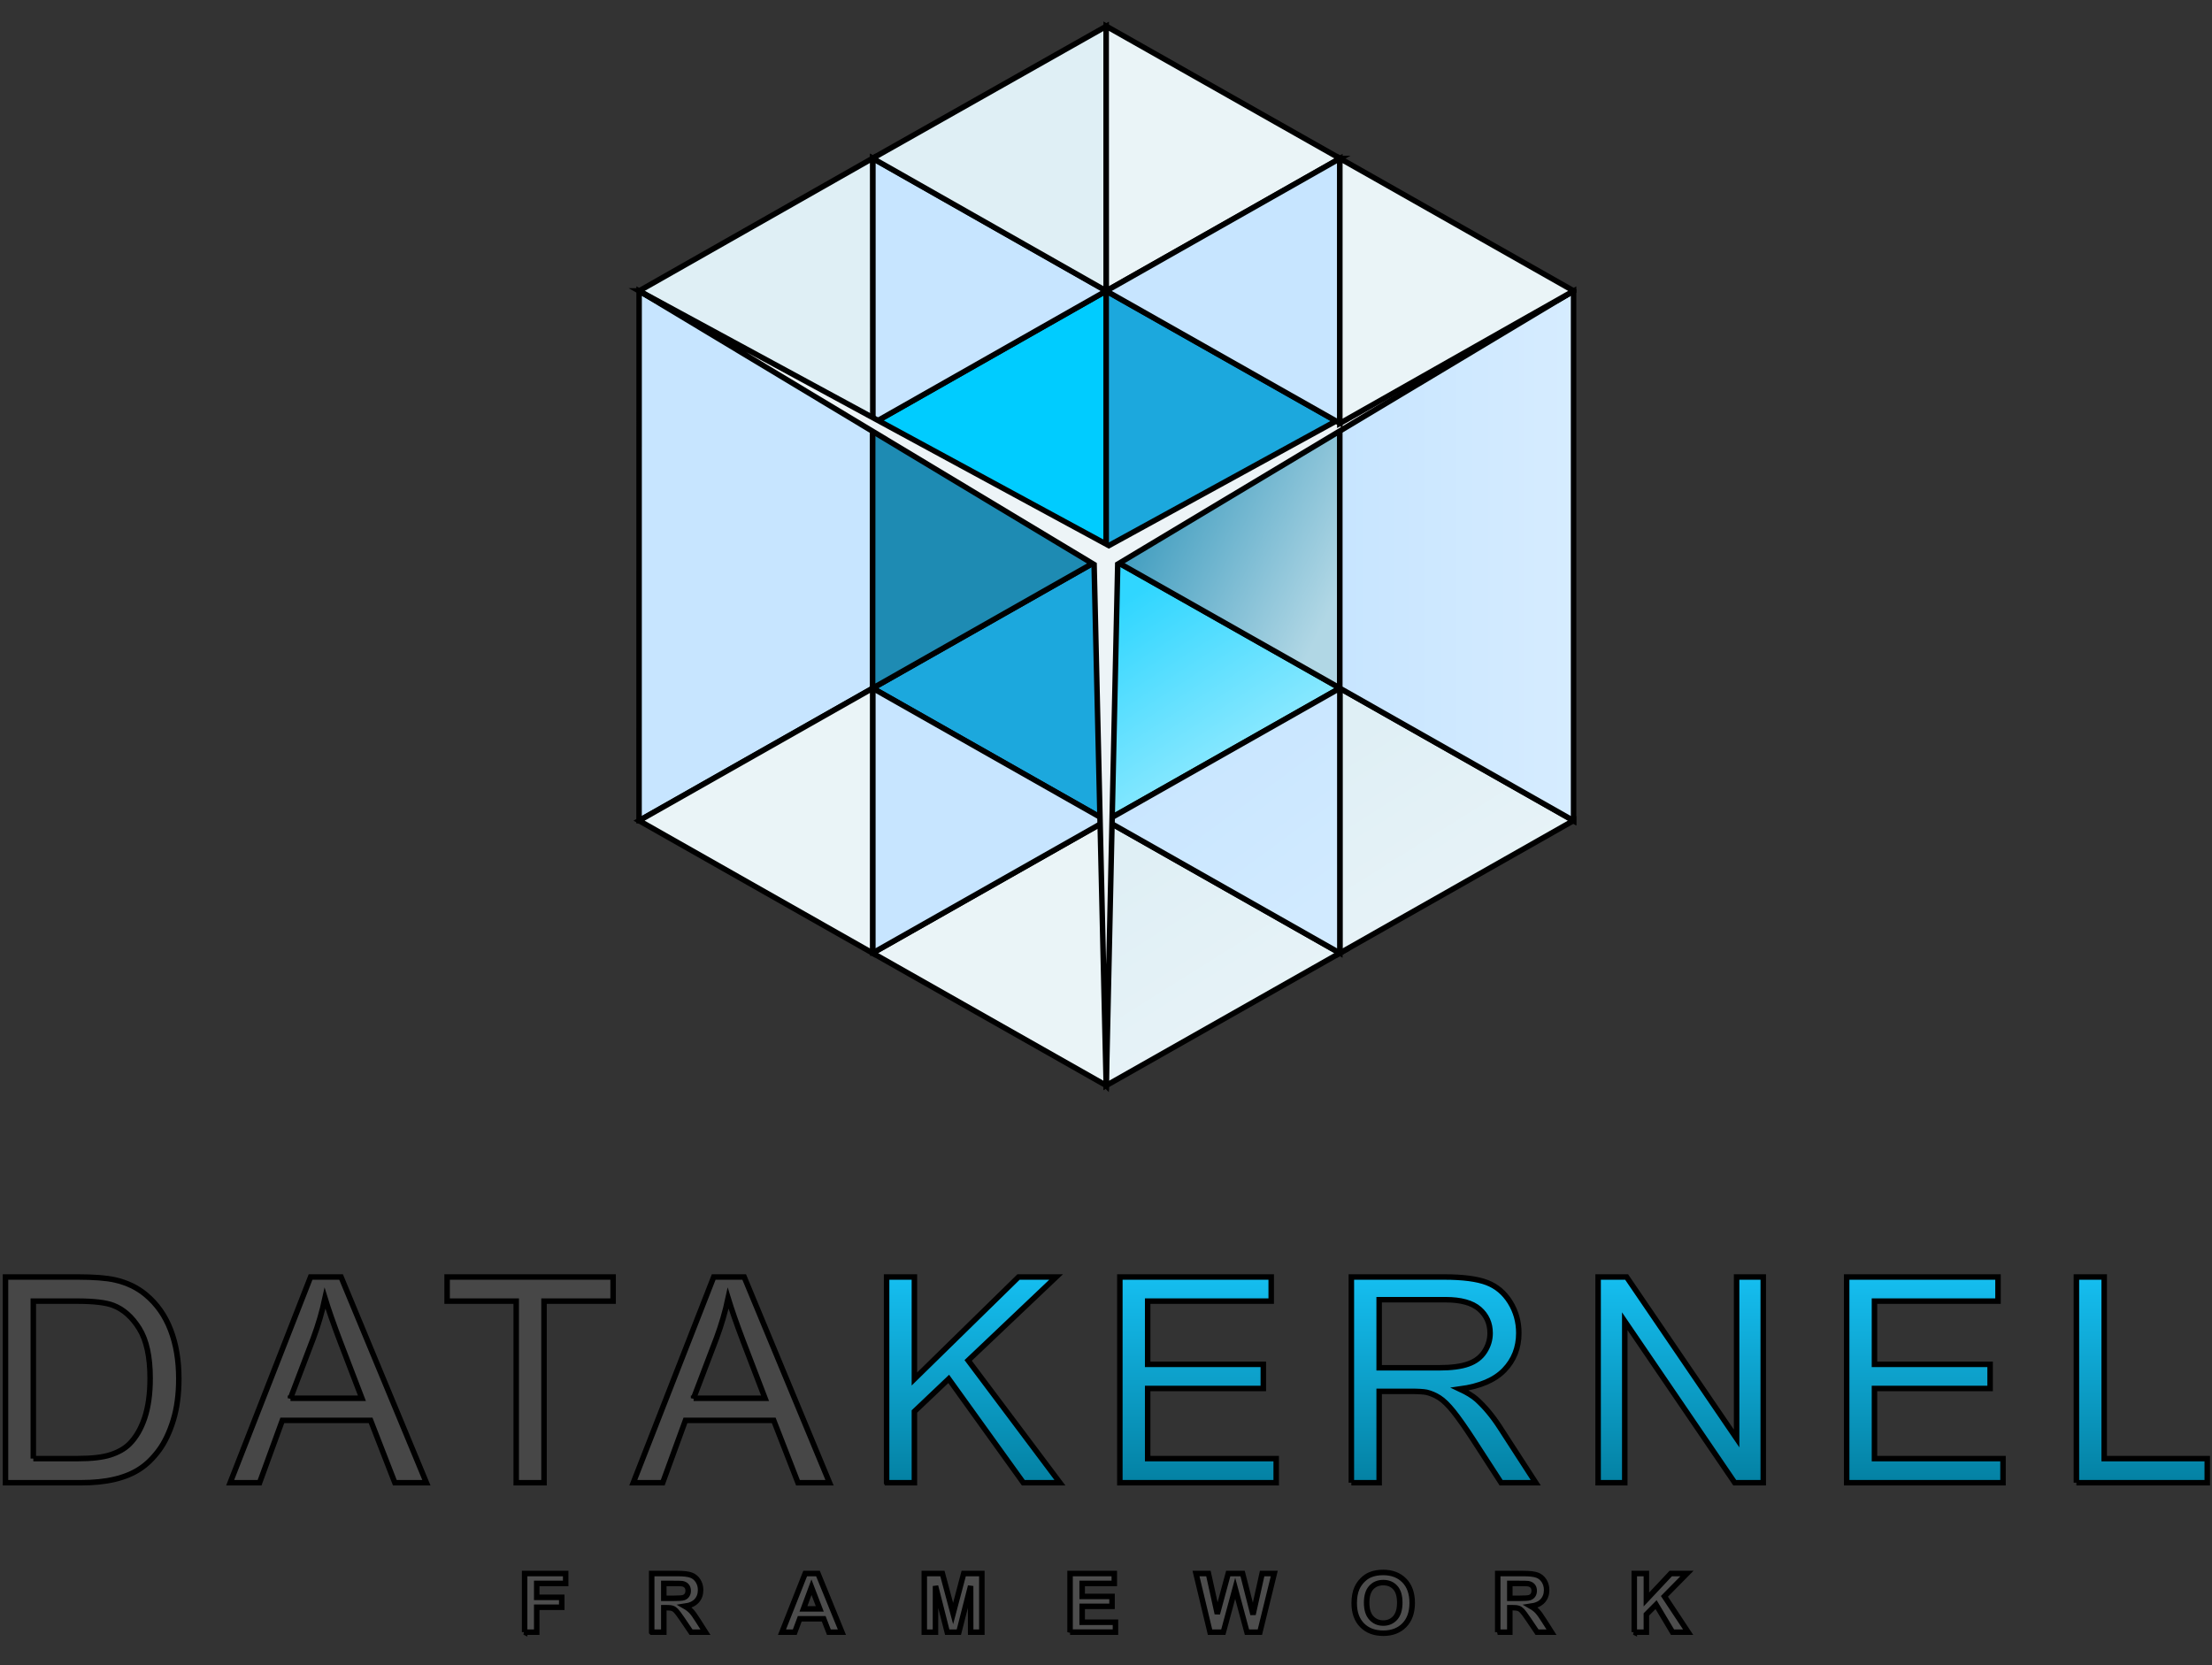 <svg width="402.52" height="303.079" xmlns="http://www.w3.org/2000/svg" xmlns:xlink="http://www.w3.org/1999/xlink">
 <rect width="100%" height="100%" fill="#333333" stroke="none"/>
 <defs>
  <linearGradient id="grad5">
   <stop offset="0%" stop-color="#15bef0" id="stop41"/>
   <stop offset="100%" stop-color="#0481a3" id="stop43"/>
  </linearGradient>
  <linearGradient xlink:href="#grad5" id="grad6" x1="0" y1="0" x2="0" y2="1" gradientUnits="objectBoundingBox"/>
  <linearGradient id="grad7">
   <stop offset="0%" stop-color="#30d6ff" id="stop59"/>
   <stop offset="100%" stop-color="#a6eeff" id="stop61"/>
  </linearGradient>
  <linearGradient xlink:href="#grad7" id="grad8" x1="0" y1="0" x2="0" y2="1" gradientTransform="matrix(0.866,-0.5,0.5,0.866,-0.183,0.317)" gradientUnits="objectBoundingBox"/>
  <linearGradient id="grad9">
   <stop offset="0%" stop-color="#3195ba" id="stop71"/>
   <stop offset="100%" stop-color="#b1d7e5" id="stop73"/>
  </linearGradient>
  <linearGradient xlink:href="#grad9" id="grad10" x1="0" y1="0" x2="0" y2="1" gradientTransform="matrix(0.485,-0.875,0.875,0.485,-0.18,0.695)" gradientUnits="objectBoundingBox"/>
  <linearGradient id="grad11">
   <stop offset="0%" stop-color="#dfeff5" id="stop95"/>
   <stop offset="100%" stop-color="#e9f4f8" id="stop97"/>
  </linearGradient>
  <linearGradient xlink:href="#grad11" id="grad12" x1="0" y1="0" x2="0" y2="1" gradientTransform="matrix(0.875,-0.485,0.485,0.875,-0.18,0.305)" gradientUnits="objectBoundingBox"/>
  <linearGradient id="grad13">
   <stop offset="0%" stop-color="#dfeff5" id="stop105"/>
   <stop offset="100%" stop-color="#e9f4f8" id="stop107"/>
  </linearGradient>
  <linearGradient xlink:href="#grad13" id="grad14" x1="0" y1="0" x2="0" y2="1" gradientTransform="matrix(0.875,-0.485,0.485,0.875,-0.18,0.305)" gradientUnits="objectBoundingBox"/>
  <linearGradient id="grad15">
   <stop offset="0%" stop-color="#c7e5ff" id="stop115"/>
   <stop offset="100%" stop-color="#d1eaff" id="stop117"/>
  </linearGradient>
  <linearGradient xlink:href="#grad15" id="grad16" x1="0" y1="0" x2="0" y2="1" gradientTransform="matrix(0.839,-0.545,0.545,0.839,-0.192,0.353)" gradientUnits="objectBoundingBox"/>
  <linearGradient id="grad17">
   <stop offset="0%" stop-color="#c7e5ff" id="stop125"/>
   <stop offset="100%" stop-color="#d6ecff" id="stop127"/>
  </linearGradient>
 </defs>
 <g>
  <title>background</title>
  <rect fill="none" id="canvas_background" height="305.079" width="404.52" y="-1" x="-1"/>
 </g>
 <g>
  <title>Layer 1</title>
  <g stroke="null" id="g32">
   <g stroke="null" id="g34">
    <path stroke="null" fill="#474747" fill-rule="evenodd" d="m1,269.844l0,-37.44l13.141,0c2.966,0 5.23,0.174 6.793,0.532c2.185,0.496 4.049,1.394 5.594,2.684c2.015,1.673 3.516,3.8 4.51,6.397c1.004,2.597 1.501,5.569 1.501,8.907c0,2.841 -0.337,5.36 -1.012,7.556c-0.675,2.196 -1.546,4.018 -2.602,5.456c-1.066,1.438 -2.22,2.571 -3.48,3.39c-1.252,0.829 -2.77,1.456 -4.547,1.883c-1.784,0.427 -3.827,0.636 -6.135,0.636l-13.763,0zm5.061,-4.393l8.133,0c2.514,0 4.485,-0.226 5.914,-0.688c1.429,-0.462 2.566,-1.106 3.419,-1.943c1.189,-1.178 2.122,-2.764 2.788,-4.75c0.666,-1.987 1.004,-4.392 1.004,-7.224c0,-3.922 -0.657,-6.938 -1.962,-9.047c-1.306,-2.109 -2.895,-3.521 -4.768,-4.235c-1.349,-0.514 -3.525,-0.767 -6.527,-0.767l-8,0l0,28.655zm35.822,4.393l14.633,-37.44l5.549,0l15.529,37.44l-5.744,0l-4.413,-11.348l-16.062,0l-4.137,11.348l-5.354,0zm10.974,-15.373l13,0l-3.978,-10.38c-1.198,-3.155 -2.104,-5.76 -2.735,-7.818c-0.524,2.44 -1.225,4.837 -2.104,7.208l-4.183,10.99zm41.078,15.373l0,-33.048l-12.573,0l0,-4.392l30.207,0l0,4.392l-12.573,0l0,33.048l-5.061,0zm21.305,0l14.633,-37.44l5.55,0l15.529,37.44l-5.744,0l-4.413,-11.348l-16.062,0l-4.137,11.348l-5.355,0zm10.974,-15.373l13,0l-3.978,-10.38c-1.198,-3.155 -2.104,-5.76 -2.735,-7.818c-0.524,2.44 -1.225,4.837 -2.104,7.208l-4.183,10.99z" id="path36"/>

    <path stroke="null" fill="url(#grad6)" d="m161.335,269.844l0,-37.44l5.06,0l0,18.563l18.95,-18.563l6.837,0l-16.001,15.182l16.693,22.258l-6.659,0l-13.577,-18.894l-6.243,5.927l0,12.968l-5.06,0zm42.446,0l0,-37.44l27.543,0l0,4.392l-22.481,0l0,11.504l21.043,0l0,4.393l-21.043,0l0,12.758l23.388,0l0,4.393l-28.45,0zm42.126,0l0,-37.44l16.905,0c3.402,0 5.985,0.34 7.753,1.011c1.767,0.671 3.178,1.857 4.235,3.556c1.057,1.7 1.58,3.582 1.58,5.638c0,2.658 -0.879,4.898 -2.629,6.719c-1.749,1.822 -4.448,2.972 -8.107,3.469c1.34,0.627 2.353,1.256 3.045,1.865c1.474,1.325 2.869,2.99 4.173,4.986l6.598,10.196l-6.305,0l-5.043,-7.792c-1.465,-2.257 -2.682,-3.974 -3.631,-5.168c-0.96,-1.193 -1.812,-2.022 -2.566,-2.501c-0.746,-0.471 -1.518,-0.802 -2.3,-0.994c-0.568,-0.113 -1.501,-0.173 -2.805,-0.173l-5.842,0l0,16.628l-5.061,0zm5.061,-20.916l10.832,0c2.308,0 4.102,-0.236 5.398,-0.705c1.297,-0.462 2.283,-1.212 2.948,-2.249c0.675,-1.029 1.011,-2.144 1.011,-3.356c0,-1.769 -0.648,-3.233 -1.953,-4.375c-1.306,-1.142 -3.366,-1.708 -6.18,-1.708l-12.057,0l0,12.393zm39.843,20.916l0,-37.44l5.186,0l20.014,29.387l0,-29.387l4.848,0l0,37.44l-5.186,0l-20.014,-29.387l0,29.387l-4.848,0zm45.226,0l0,-37.44l27.543,0l0,4.392l-22.481,0l0,11.504l21.043,0l0,4.393l-21.043,0l0,12.758l23.388,0l0,4.393l-28.449,0zm41.807,0l0,-37.44l5.06,0l0,33.047l18.753,0l0,4.393l-23.814,0z" id="path46"/>
   </g>
   <path stroke="null" fill="#4d4d4d" fill-rule="evenodd" d="m95.466,297.04l0,-10.672l7.472,0l0,1.803l-5.27,0l0,2.534l4.555,0l0,1.803l-4.555,0l0,4.531l-2.203,0zm23.125,0l0,-10.672l4.626,0c1.16,0 2.005,0.097 2.533,0.288c0.528,0.191 0.948,0.532 1.264,1.021c0.318,0.492 0.477,1.051 0.477,1.682c0,0.803 -0.239,1.463 -0.716,1.985c-0.478,0.522 -1.191,0.85 -2.144,0.986c0.472,0.271 0.864,0.569 1.17,0.895c0.309,0.325 0.724,0.904 1.245,1.734l1.326,2.082l-2.624,0l-1.575,-2.33c-0.564,-0.827 -0.951,-1.349 -1.162,-1.565c-0.207,-0.213 -0.427,-0.363 -0.66,-0.442c-0.236,-0.079 -0.605,-0.119 -1.11,-0.119l-0.446,0l0,4.456l-2.203,0zm2.203,-6.156l1.625,0c1.054,0 1.708,-0.044 1.972,-0.131c0.26,-0.087 0.467,-0.239 0.614,-0.452c0.149,-0.214 0.222,-0.482 0.222,-0.803c0,-0.359 -0.098,-0.648 -0.293,-0.871c-0.196,-0.221 -0.471,-0.36 -0.825,-0.417c-0.18,-0.025 -0.714,-0.038 -1.602,-0.038l-1.714,0l0,2.712zm32.408,6.156l-2.371,0l-0.94,-2.429l-4.36,0l-0.904,2.429l-2.328,0l4.221,-10.672l2.326,0l4.356,10.672zm-4.024,-4.233l-1.512,-3.95l-1.466,3.95l2.978,0zm19.014,4.233l0,-10.672l3.298,0l1.949,7.279l1.927,-7.279l3.304,0l0,10.672l-2.035,0l-0.007,-8.401l-2.144,8.401l-2.116,0l-2.133,-8.401l-0.007,8.401l-2.035,0l0,0zm26.529,0l0,-10.672l8.049,0l0,1.803l-5.846,0l0,2.37l5.436,0l0,1.803l-5.436,0l0,2.891l6.059,0l0,1.803l-8.262,0zm25.473,0l-2.557,-10.672l2.263,0l1.617,7.331l1.985,-7.331l2.616,0l1.898,7.455l1.656,-7.455l2.209,0l-2.619,10.672l-2.35,0l-2.144,-7.979l-2.159,7.979l-2.414,0zm26.232,-5.272c0,-1.088 0.168,-2.002 0.499,-2.742c0.245,-0.545 0.584,-1.034 1.012,-1.466c0.428,-0.432 0.896,-0.753 1.405,-0.964c0.679,-0.281 1.46,-0.423 2.346,-0.423c1.605,0 2.884,0.49 3.849,1.467c0.962,0.978 1.443,2.338 1.443,4.078c0,1.726 -0.479,3.078 -1.432,4.052c-0.955,0.976 -2.232,1.463 -3.829,1.463c-1.617,0 -2.906,-0.484 -3.859,-1.456c-0.955,-0.969 -1.433,-2.305 -1.433,-4.01zm2.263,-0.072c0,1.211 0.285,2.127 0.856,2.753c0.569,0.623 1.293,0.936 2.168,0.936c0.878,0 1.598,-0.311 2.161,-0.929c0.561,-0.622 0.843,-1.55 0.843,-2.79c0,-1.225 -0.273,-2.139 -0.822,-2.74c-0.547,-0.604 -1.274,-0.905 -2.182,-0.905c-0.907,0 -1.638,0.306 -2.191,0.915c-0.555,0.61 -0.833,1.529 -0.833,2.759zm23.854,5.344l0,-10.672l4.625,0c1.161,0 2.006,0.097 2.533,0.288c0.529,0.191 0.949,0.532 1.266,1.021c0.317,0.492 0.476,1.051 0.476,1.682c0,0.803 -0.238,1.463 -0.715,1.985c-0.478,0.522 -1.192,0.85 -2.144,0.986c0.472,0.271 0.862,0.569 1.168,0.895c0.31,0.325 0.725,0.904 1.246,1.734l1.326,2.082l-2.625,0l-1.574,-2.33c-0.565,-0.827 -0.953,-1.349 -1.162,-1.565c-0.207,-0.213 -0.427,-0.363 -0.66,-0.442c-0.236,-0.079 -0.606,-0.119 -1.112,-0.119l-0.445,0l0,4.456l-2.203,0zm2.203,-6.156l1.625,0c1.053,0 1.708,-0.044 1.972,-0.131c0.26,-0.087 0.467,-0.239 0.614,-0.452c0.149,-0.214 0.222,-0.482 0.222,-0.803c0,-0.359 -0.098,-0.648 -0.293,-0.871c-0.196,-0.221 -0.471,-0.36 -0.825,-0.417c-0.18,-0.025 -0.715,-0.038 -1.602,-0.038l-1.714,0l0,2.712zm22.644,6.156l0,-10.672l2.202,0l0,4.727l4.436,-4.727l2.951,0l-4.102,4.156l4.315,6.515l-2.841,0l-2.991,-5.01l-1.769,1.783l0,3.227l-2.202,0z" id="path48"/>
   <g stroke="null" id="g50">
    <path stroke="null" fill="#c7e5ff" fill-rule="evenodd" d="m116.294,149.361l42.504,-24.097l-0.015,-48.203l-42.482,-24.099l-0.011,96.399l0.003,0z" id="path52"/>
    <path stroke="null" fill="#1ca8dd" fill-rule="evenodd" d="m158.793,125.248l42.504,-24.117l-0.002,48.222l-42.503,-24.104z" id="path54"/>

    <path stroke="null" fill="url(#grad8)" d="m243.83,125.239l-42.546,-24.11l0.007,48.223l42.54,-24.114l-0.001,0z" id="path64"/>
    <path stroke="null" fill="#1e8bb3" fill-rule="evenodd" d="m158.791,125.25l0.015,-48.22l42.516,24.094l-42.528,24.126l-0.002,0z" id="path66"/>

    <path stroke="null" fill="url(#grad10)" d="m243.811,125.22l0,-48.17l-42.505,24.115l42.505,24.055z" id="path76"/>
    <path stroke="null" fill="#00ccff" fill-rule="evenodd" d="m158.811,77.059l42.486,24.066l0.004,-48.189l-42.489,24.123z" id="path78"/>
    <path stroke="null" fill="#1ca8dd" fill-rule="evenodd" d="m243.872,77.021l-42.573,24.139l-0.004,-48.211l42.577,24.071z" id="path80"/>
    <path stroke="null" fill="#eaf4f7" fill-rule="evenodd" d="m158.783,173.451l42.512,-24.101l-0.004,48.192l-42.507,-24.091l-0.002,0z" id="path82"/>
    <path stroke="null" fill="#c7e5ff" fill-rule="evenodd" d="m158.798,173.443l-0.004,-48.2l42.518,24.108l-42.512,24.092l-0.002,0z" id="path84"/>
    <path stroke="null" fill="#eaf4f7" fill-rule="evenodd" d="m116.291,149.354l42.506,-24.091l-0.002,48.192l-42.504,-24.101z" id="path86"/>
    <path stroke="null" fill="#c7e5ff" fill-rule="evenodd" d="m158.781,77.089l0.026,-48.284l42.527,24.128l-42.553,24.156l0.001,0z" id="path88"/>
    <path stroke="null" fill="#dfeff5" fill-rule="evenodd" d="m116.293,52.95l42.531,24.148l-0.026,-48.291l-42.505,24.143l-0,0z" id="path90"/>

    <path stroke="null" fill="url(#grad12)" d="m243.82,173.455l-42.532,-24.119l-0.004,48.229l42.536,-24.11z" id="path100"/>

    <path stroke="null" fill="url(#grad14)" d="m286.334,149.347l-42.527,-24.103l0,48.216l42.527,-24.114z" id="path110"/>

    <path stroke="null" fill="url(#grad16)" d="m243.812,173.45l-0.004,-48.196l-42.506,24.095l42.51,24.101z" id="path120"/>

    <path stroke="null" fill="url(#grad17)" d="m286.345,149.363l-42.536,-24.113l-0.002,-48.22l42.538,-24.06l0,96.393z" id="path129"/>
    <path stroke="null" fill="#edf4f7" fill-rule="evenodd" d="m201.303,197.578l-2.209,-94.84l-82.742,-49.766l85.423,46.318l84.572,-46.355l-82.952,49.736l-2.092,94.908z" id="path131"/>
    <path stroke="null" fill="#dfeff5" fill-rule="evenodd" d="m158.788,28.813l42.508,-24.021l0.011,48.157l-42.519,-24.137z" id="path133"/>
    <path stroke="null" fill="#eaf4f7" fill-rule="evenodd" d="m243.849,28.843l-42.557,-24.083l0.018,48.192l42.54,-24.11l-0.001,0z" id="path135"/>
    <path stroke="null" fill="#c7e5ff" fill-rule="evenodd" d="m201.302,52.95l42.519,24.071l-0.004,-48.172l-42.516,24.101z" id="path137"/>
    <path stroke="null" fill="#eaf4f7" fill-rule="evenodd" d="m286.367,52.941l-42.553,-24.11l-0.004,48.218l42.557,-24.108z" id="path139"/>
   </g>
  </g>
  <g id="g153">
   <path fill="#ffffff" fill-rule="evenodd" d="m254.292,378.103l0,-8.13l2.802,0c0.632,0 1.115,0.038 1.448,0.116c0.466,0.108 0.863,0.303 1.193,0.583c0.43,0.363 0.75,0.825 0.962,1.389c0.214,0.564 0.32,1.209 0.32,1.934c0,0.617 -0.072,1.164 -0.216,1.641c-0.144,0.477 -0.33,0.873 -0.555,1.185c-0.227,0.312 -0.473,0.558 -0.742,0.736c-0.267,0.18 -0.591,0.316 -0.97,0.409c-0.381,0.093 -0.816,0.138 -1.308,0.138l-2.935,0zm1.079,-0.954l1.734,0c0.536,0 0.956,-0.049 1.261,-0.149c0.305,-0.1 0.547,-0.24 0.729,-0.422c0.254,-0.256 0.453,-0.6 0.595,-1.032c0.142,-0.431 0.214,-0.954 0.214,-1.569c0,-0.852 -0.14,-1.507 -0.418,-1.965c-0.279,-0.458 -0.617,-0.765 -1.017,-0.92c-0.288,-0.112 -0.752,-0.167 -1.392,-0.167l-1.706,0l0,6.223zm7.639,0.954l3.12,-8.13l1.183,0l3.312,8.13l-1.225,0l-0.941,-2.464l-3.425,0l-0.882,2.464l-1.142,0zm2.34,-3.338l2.772,0l-0.848,-2.254c-0.256,-0.685 -0.449,-1.251 -0.583,-1.698c-0.112,0.53 -0.261,1.05 -0.449,1.565l-0.892,2.386zm8.76,3.338l0,-7.176l-2.681,0l0,-0.954l6.442,0l0,0.954l-2.681,0l0,7.176l-1.079,0zm4.543,0l3.12,-8.13l1.183,0l3.312,8.13l-1.225,0l-0.941,-2.464l-3.425,0l-0.882,2.464l-1.142,0zm2.34,-3.338l2.772,0l-0.848,-2.254c-0.256,-0.685 -0.449,-1.251 -0.583,-1.698c-0.112,0.53 -0.261,1.05 -0.449,1.565l-0.892,2.386zm7.489,3.338l0,-8.13l1.079,0l0,4.031l4.041,-4.031l1.458,0l-3.412,3.297l3.56,4.833l-1.42,0l-2.895,-4.103l-1.331,1.287l0,2.816l-1.079,0zm9.051,0l0,-8.13l5.873,0l0,0.954l-4.794,0l0,2.498l4.487,0l0,0.954l-4.487,0l0,2.771l4.987,0l0,0.954l-6.067,0zm8.983,0l0,-8.13l3.605,0c0.725,0 1.276,0.074 1.653,0.22c0.377,0.146 0.678,0.403 0.903,0.772c0.225,0.369 0.337,0.778 0.337,1.224c0,0.577 -0.187,1.063 -0.56,1.459c-0.373,0.396 -0.949,0.645 -1.729,0.753c0.286,0.136 0.502,0.273 0.649,0.405c0.314,0.288 0.612,0.649 0.89,1.083l1.407,2.214l-1.345,0l-1.075,-1.692c-0.312,-0.49 -0.572,-0.863 -0.774,-1.122c-0.205,-0.259 -0.386,-0.439 -0.547,-0.543c-0.159,-0.102 -0.324,-0.174 -0.49,-0.216c-0.121,-0.025 -0.32,-0.038 -0.598,-0.038l-1.246,0l0,3.611l-1.079,0zm1.079,-4.542l2.31,0c0.492,0 0.875,-0.051 1.151,-0.153c0.276,-0.1 0.487,-0.263 0.629,-0.488c0.144,-0.224 0.216,-0.466 0.216,-0.729c0,-0.384 -0.138,-0.702 -0.416,-0.95c-0.279,-0.248 -0.718,-0.371 -1.318,-0.371l-2.571,0l0,2.691zm8.496,4.542l0,-8.13l1.106,0l4.268,6.382l0,-6.382l1.034,0l0,8.13l-1.106,0l-4.268,-6.382l0,6.382l-1.034,0zm9.644,0l0,-8.13l5.873,0l0,0.954l-4.794,0l0,2.498l4.487,0l0,0.954l-4.487,0l0,2.771l4.987,0l0,0.954l-6.067,0zm8.915,0l0,-8.13l1.079,0l0,7.176l3.999,0l0,0.954l-5.078,0z" id="path155"/>
   <path fill="#ffffff" fill-rule="evenodd" d="m274.388,384.508l0,-2.322l1.597,0l0,0.392l-1.126,0l0,0.552l0.973,0l0,0.392l-0.973,0l0,0.986l-0.471,0zm4.942,0l0,-2.322l0.988,0c0.248,0 0.429,0.021 0.541,0.063c0.113,0.042 0.203,0.116 0.27,0.222c0.068,0.107 0.102,0.229 0.102,0.366c0,0.175 -0.051,0.318 -0.153,0.432c-0.102,0.113 -0.255,0.185 -0.458,0.214c0.101,0.059 0.184,0.124 0.25,0.195c0.066,0.071 0.154,0.197 0.266,0.377l0.284,0.453l-0.561,0l-0.336,-0.507c-0.121,-0.18 -0.203,-0.294 -0.248,-0.34c-0.044,-0.046 -0.091,-0.079 -0.141,-0.096c-0.05,-0.017 -0.129,-0.026 -0.237,-0.026l-0.095,0l0,0.97l-0.471,0zm0.471,-1.34l0.347,0c0.225,0 0.365,-0.01 0.422,-0.029c0.056,-0.019 0.1,-0.052 0.131,-0.098c0.032,-0.046 0.048,-0.105 0.048,-0.175c0,-0.079 -0.021,-0.141 -0.063,-0.19c-0.042,-0.048 -0.101,-0.078 -0.176,-0.091c-0.038,-0.005 -0.152,-0.008 -0.342,-0.008l-0.366,0l0,0.591l0,-0zm6.926,1.34l-0.507,0l-0.201,-0.529l-0.932,0l-0.193,0.529l-0.498,0l0.902,-2.322l0.497,0l0.931,2.322zm-0.86,-0.921l-0.323,-0.86l-0.314,0.86l0.637,0zm4.063,0.921l0,-2.322l0.705,0l0.417,1.584l0.411,-1.584l0.707,0l0,2.322l-0.435,0l-0.002,-1.828l-0.458,1.828l-0.452,0l-0.456,-1.828l-0.002,1.828l-0.435,0l0.001,0zm5.669,0l0,-2.322l1.72,0l0,0.392l-1.249,0l0,0.516l1.162,0l0,0.392l-1.162,0l0,0.629l1.294,0l0,0.393l-1.765,0zm5.443,0l-0.546,-2.322l0.484,0l0.346,1.595l0.424,-1.595l0.559,0l0.406,1.622l0.354,-1.622l0.472,0l-0.56,2.322l-0.503,0l-0.458,-1.736l-0.462,1.736l-0.516,0zm5.606,-1.147c0,-0.237 0.036,-0.436 0.107,-0.597c0.052,-0.118 0.125,-0.225 0.216,-0.319c0.091,-0.094 0.191,-0.164 0.3,-0.21c0.145,-0.061 0.312,-0.092 0.501,-0.092c0.343,0 0.617,0.107 0.823,0.319c0.205,0.213 0.308,0.509 0.308,0.888c0,0.376 -0.102,0.67 -0.306,0.882c-0.204,0.213 -0.477,0.319 -0.818,0.319c-0.345,0 -0.621,-0.105 -0.825,-0.317c-0.204,-0.211 -0.306,-0.502 -0.306,-0.873zm0.484,-0.016c0,0.263 0.061,0.463 0.183,0.599c0.122,0.136 0.276,0.204 0.463,0.204c0.188,0 0.342,-0.068 0.462,-0.202c0.12,-0.135 0.18,-0.338 0.18,-0.607c0,-0.267 -0.058,-0.466 -0.176,-0.597c-0.117,-0.131 -0.272,-0.197 -0.466,-0.197c-0.194,0 -0.35,0.067 -0.468,0.199c-0.119,0.133 -0.178,0.333 -0.178,0.601zm5.098,1.163l0,-2.322l0.989,0c0.248,0 0.429,0.021 0.541,0.063c0.113,0.042 0.203,0.116 0.27,0.222c0.068,0.107 0.102,0.229 0.102,0.366c0,0.175 -0.051,0.318 -0.153,0.432c-0.102,0.113 -0.255,0.185 -0.458,0.214c0.101,0.059 0.184,0.124 0.25,0.195c0.066,0.071 0.154,0.197 0.266,0.377l0.284,0.453l-0.561,0l-0.336,-0.507c-0.121,-0.18 -0.203,-0.294 -0.248,-0.34c-0.044,-0.046 -0.091,-0.079 -0.141,-0.096c-0.05,-0.017 -0.129,-0.026 -0.238,-0.026l-0.095,0l0,0.97l-0.471,0zm0.471,-1.34l0.347,0c0.225,0 0.365,-0.01 0.421,-0.029c0.056,-0.019 0.1,-0.052 0.132,-0.098c0.032,-0.046 0.048,-0.105 0.048,-0.175c0,-0.079 -0.021,-0.141 -0.063,-0.19c-0.042,-0.048 -0.101,-0.078 -0.177,-0.091c-0.038,-0.005 -0.152,-0.008 -0.342,-0.008l-0.366,0l0,0.591l0,-0zm4.839,1.34l0,-2.322l0.47,0l0,1.029l0.948,-1.029l0.63,0l-0.876,0.905l0.922,1.418l-0.607,0l-0.639,-1.09l-0.378,0.388l0,0.702l-0.47,0z" id="path157"/>
   <path fill="#ffffff" fill-rule="evenodd" d="m304.671,345.438l0,-7.711l-6.732,3.902l0,7.734l6.732,-3.925zm-16.584,0.442l-0.003,-9.585l-0.011,-0.017l-0.011,-0.021l-5.761,-3.331l-2.242,-1.295l-0.002,18.885l8.03,-4.635l0,0zm0.969,-9.762l7.962,4.596l8.018,-4.628l-7.973,-4.596l-8.007,4.628zm16.275,0.481l-8.018,4.628l-0.021,9.291l8.039,-4.64l-0,-9.279zm-8.631,13.909l0.021,-9.281l-8.045,-4.644l0.002,9.293l8.021,4.632l0.001,0zm-8.02,-3.945l0,8.928l7.731,-4.464l-7.731,-4.464zm-9.053,4.732l-0.016,-0.009l-0.01,-0.006l-0.003,-0.002l-0.003,-0.002l-0.003,-0.002l-0.003,-0.002l-0.003,-0.002l-0.002,-0.002l-0.004,-0.003l-0.002,-0.001l-0.004,-0.003l-0.002,-0.001l-0.004,-0.003l-0.001,-0.001l-0.004,-0.004l-0.001,-0.001l-0.004,-0.004l-0.001,-0.001l-0.005,-0.004l-0.001,-0.001l-0.005,-0.005l-0,-0.001l-0.005,-0.005l0,-0l-0.005,-0.005l0,-0l-0.004,-0.005l0,-0l-0.013,-0.017l-0,0l-0.012,-0.018l-0,0l-0.003,-0.006l-0,0l-0.003,-0.006l-0,0l-0.003,-0.006l-0,0l-0.003,-0.006l-0,0l-0.003,-0.007l-0,0l-0.002,-0.007l-0,0c-0.019,-0.045 -0.027,-0.094 -0.023,-0.143l0.002,-19.849c-0.015,-0.115 0.039,-0.234 0.145,-0.296c5.738,-3.319 11.418,-6.661 17.164,-9.968c0.11,-0.092 0.271,-0.111 0.403,-0.036c5.765,3.322 11.466,6.676 17.229,10.002c0.044,0.025 0.082,0.062 0.109,0.11c0.035,0.06 0.046,0.128 0.036,0.192l0,19.873c0,0.129 -0.082,0.238 -0.196,0.28c-5.733,3.311 -11.467,6.62 -17.201,9.929c-0.045,0.028 -0.099,0.044 -0.156,0.044c-0.072,0 -0.138,-0.026 -0.19,-0.069c-5.729,-3.307 -11.455,-6.612 -17.183,-9.92l-0.001,-0.001zm0.727,-0.266l7.731,4.464l0,-8.927l-7.731,4.463zm16.351,0.514l-3.382,1.952l-4.35,2.512l7.731,4.463l0.001,-8.926l0,0zm0.594,-0.003l-0.001,8.933l7.738,-4.466l-7.737,-4.467l-0,0zm0.299,-0.514l7.124,4.114l0.607,0.351l0,-8.928l-7.731,4.463zm8.326,-4.464l0,8.931l7.734,-4.466l-7.734,-4.465zm-0.001,-0.685l8.035,4.637l0,-18.883l-3.389,1.952l-4.646,2.681l0,9.613zm0.002,-10.303l4.445,-2.56l3.297,-1.902l-7.743,-4.467l0.001,8.929zm-0.594,-0.001l0.001,-8.856l-7.677,4.431l7.676,4.426zm-0.403,-9.439l-7.572,-4.363l0.002,8.732l7.57,-4.369l0,0zm-8.277,0.007l-0.001,-4.365l-7.559,4.349l7.561,4.368l-0.001,-4.353l-0,0zm-0.353,4.972l-7.561,-4.371l-0.005,8.745l7.566,-4.373l0.001,0zm-8.272,4.434l0.005,-8.875l-7.677,4.441l2.139,1.237l5.534,3.197l-0.001,0zm1.28,9.891l0,-7.711l6.732,3.902l0,7.734l-6.732,-3.925zm7.726,-13.184l6.678,3.855l-6.746,3.879l-6.698,-3.867l6.765,-3.868z" id="path159"/>
  </g>
 </g>
</svg>